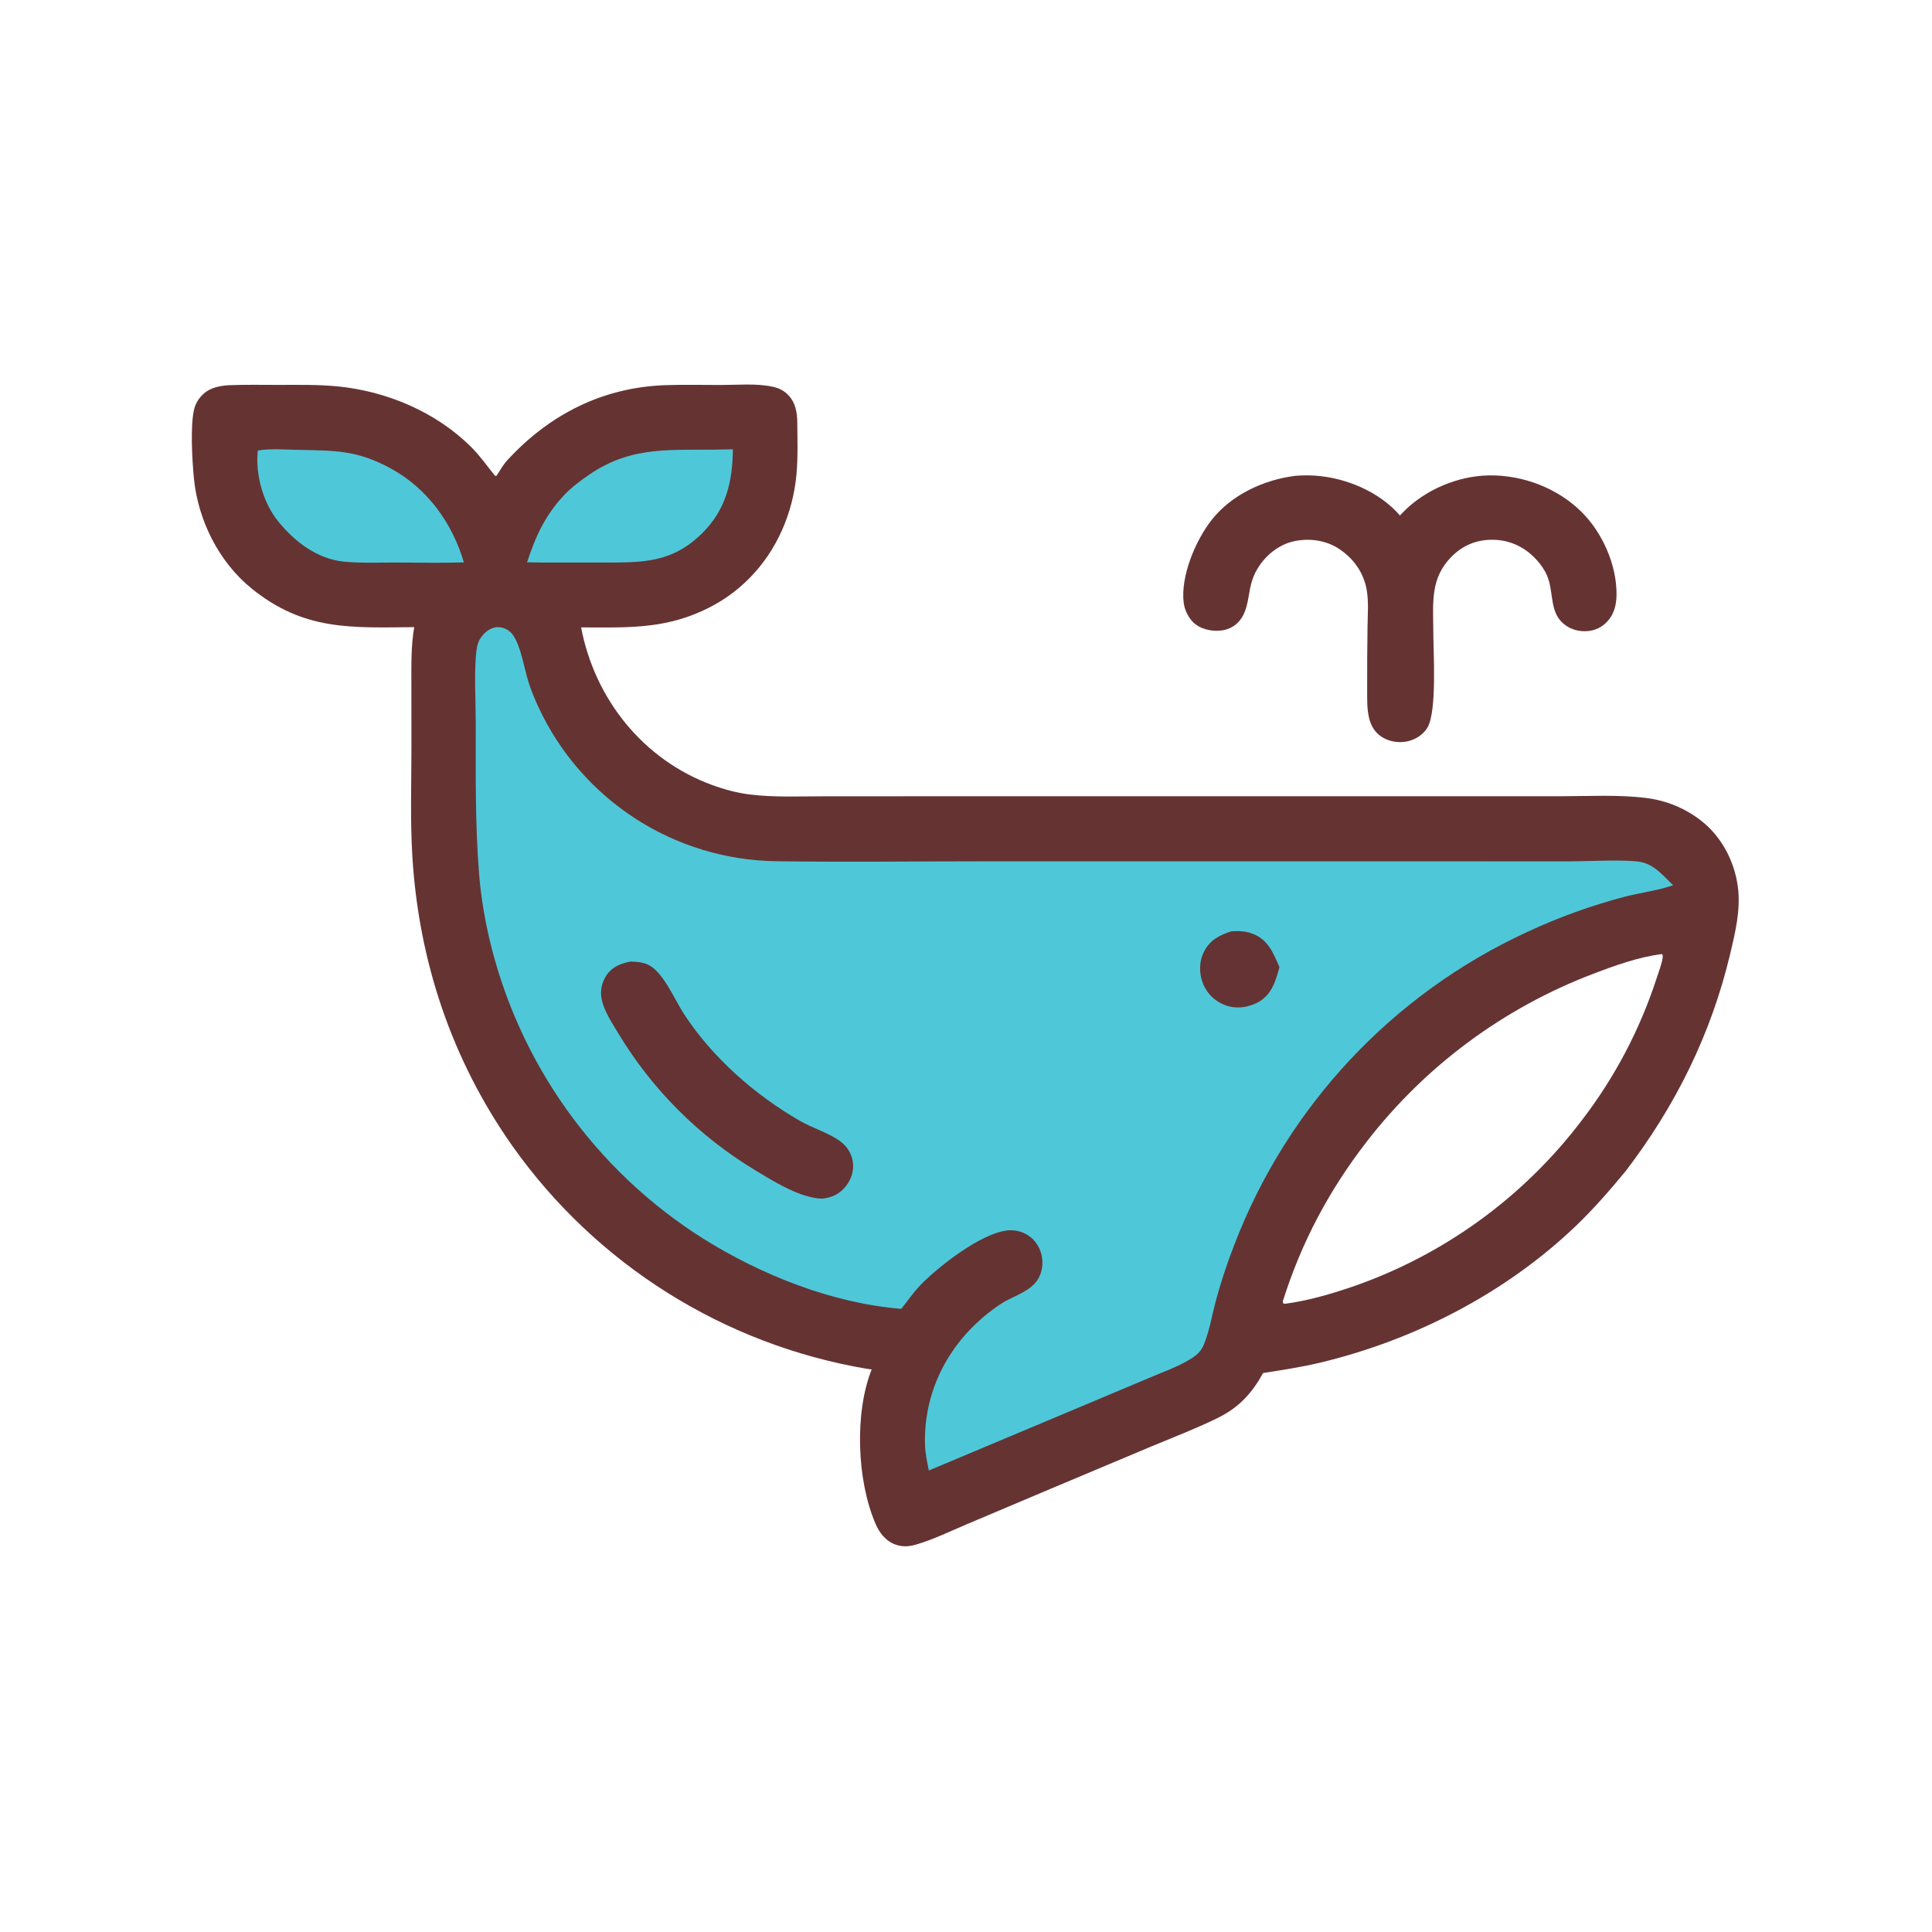 <svg xmlns="http://www.w3.org/2000/svg" viewBox="0 0 512 512" height="512.0px" width="512.0px">
<path id="" fill="#4ec8d8" fill-opacity="1.0" stroke="#000000" stroke-width="0.0" stroke-opacity="1.0" stroke-linecap="round" stroke-linejoin="round"  filling="0" d="M195.62 110.126 C198.117 110.171 200.586 110.191 203.082 110.04 C203.012 111.999 203.055 113.964 203.06 115.924 C203.066 118.833 203.206 121.859 202.869 124.751 C201.879 133.238 197.227 142.369 191.176 148.369 C189.011 150.516 186.465 152.176 183.838 153.699 C181.006 155.341 178.077 156.845 174.912 157.732 C167.311 159.862 155.165 158.99 146.954 158.968 C146.956 159.424 146.963 159.881 146.976 160.337 C147.472 180.148 157.578 198.478 174.066 209.472 C177.726 211.958 181.597 214.236 185.74 215.819 C191.08 217.859 197.173 219.373 202.884 219.876 C210.395 220.537 218.174 220.125 225.722 220.115 L264.435 220.126 L391.132 220.13 L418.035 220.088 C423.735 220.08 429.777 219.71 435.415 220.645 C439.745 221.364 444.195 223.146 447.402 226.215 C451.803 230.422 453.08 235.861 453.185 241.74 C448.692 243.457 442.632 243.581 437.76 244.588 C424.735 247.281 412.183 252.312 400.582 258.76 C370.233 275.625 345.075 304.147 333.535 337.062 C331.735 342.197 330.067 347.538 328.965 352.868 C328.257 356.283 327.962 359.842 326.983 363.19 L326.868 363.577 C323.002 366.973 308.933 371.887 303.42 374.255 L265.788 389.757 L249.786 396.147 C246.553 397.442 243.214 398.642 240.09 400.178 C239.279 396.822 238.111 393.587 237.408 390.192 C234.743 377.335 237.401 367.07 242.643 355.397 C234.908 353.57 227.001 352.71 219.276 350.752 C198.46 345.355 179.247 335.033 163.253 320.658 C159.637 317.415 156.24 313.8 152.843 310.325 C135.472 292.56 122.398 265.725 118.899 241.109 C116.893 226.995 117.115 213.026 117.117 198.821 C117.084 185.54 117.124 172.258 117.238 158.977 C106.698 159.03 93.567 160.225 83.831 155.87 C74.52 151.704 66.681 143.625 63.076 134.065 C62.187 131.658 61.495 129.182 61.01 126.663 C60.448 123.709 59.4 113.164 60.531 110.655 C60.8 110.532 60.85 110.496 61.113 110.416 C63.586 109.666 67.825 110.151 70.527 110.15 C84.916 110.143 95.659 109.921 108.714 117.415 C121.846 124.953 127.796 136.327 131.583 150.506 C133.991 140.783 138.37 132.046 145.478 124.912 C160.787 109.544 175.513 110.136 195.62 110.126 Z"></path>
<path id="" fill="#663333" fill-opacity="1.0" stroke="#000000" stroke-width="0.0" stroke-opacity="1.0" stroke-linecap="round" stroke-linejoin="round"  filling="0" d="M60.345 102.097 C64.872 101.906 69.436 102.005 73.968 102.003 C79.155 102.001 84.35 101.888 89.519 102.399 C102.55 103.689 115.6 109.198 124.947 118.546 C127.265 120.864 129.119 123.558 131.189 126.089 L131.543 126.116 C132.482 124.789 133.274 123.239 134.371 122.043 C145.536 109.862 159.677 102.641 176.377 102.07 C181.291 101.901 186.233 102.03 191.151 102.025 C195.481 102.019 200.297 101.57 204.548 102.441 C206.174 102.773 207.543 103.351 208.737 104.528 C210.799 106.561 211.276 109.251 211.293 112.028 C211.321 116.538 211.483 121.182 211.077 125.674 C210.142 136.003 205.841 145.988 198.485 153.35 C194.779 157.06 190.835 159.743 186.066 161.917 C175.314 166.818 165.466 166.27 154.003 166.27 C157.607 185.27 170.456 201.341 188.726 208.038 C191.973 209.228 195.386 210.143 198.823 210.561 C205.21 211.338 211.855 211.03 218.277 211.029 L248.245 211.015 L375.533 211.018 L413.53 211.014 C421.043 211.013 428.923 210.538 436.375 211.489 C441.502 212.135 446.37 214.117 450.493 217.236 C456.092 221.457 459.63 228.082 460.548 234.992 C461.345 241 459.882 247.045 458.498 252.863 C453.435 274.135 444.025 293.092 430.757 310.44 C426.555 315.495 422.35 320.363 417.59 324.915 C398.965 342.728 374.808 355.16 349.84 361.12 C344.853 362.31 339.805 363.072 334.745 363.86 C331.665 369.397 328.277 373.05 322.57 375.842 C316.882 378.625 310.865 380.938 305.015 383.368 L278.555 394.493 L256.067 404.002 C251.692 405.85 247.21 408.06 242.64 409.363 C240.821 409.88 239.083 409.975 237.282 409.317 C234.681 408.37 233.065 406.23 232.002 403.762 C227.102 392.395 226.393 374.488 231.004 362.91 C230.564 362.873 230.142 362.817 229.706 362.743 C191.806 356.325 158.018 335.087 135.804 303.717 C119.751 280.938 110.99 254.835 109.283 227.055 C108.693 217.452 109.029 207.692 109.032 198.071 L109.018 181.659 C109.017 176.517 108.893 171.284 109.77 166.198 C93.11 166.349 80.559 167.189 66.708 155.987 C57.961 148.913 52.455 137.814 51.384 126.703 C50.934 122.035 50.363 112.59 51.491 108.284 C51.796 107.119 52.358 106.097 53.14 105.184 C55.088 102.909 57.512 102.352 60.345 102.097 Z M238.847 346.858 C240.518 344.755 242.015 342.555 243.876 340.613 C248.602 335.688 260.135 326.695 267.07 326.067 C269.295 325.868 271.527 326.51 273.243 327.955 C275.058 329.488 276.105 331.76 276.245 334.118 C276.37 336.235 275.695 338.52 274.25 340.105 C271.89 342.695 267.99 343.695 265.113 345.623 C252.54 354.035 244.758 367.425 245.132 382.75 C245.193 385.21 245.68 387.312 246.146 389.7 L291.35 370.707 L305.683 364.678 C308.525 363.48 311.538 362.392 314.23 360.885 C316.248 359.755 318.022 358.715 318.955 356.507 C320.488 352.88 321.127 348.82 322.125 345.02 C323.495 339.945 325.135 334.947 327.04 330.05 C341.09 293.245 369.005 263.413 404.795 246.95 C413.075 243.09 421.683 239.979 430.517 237.654 C434.717 236.542 439.325 236.041 443.395 234.595 C440.86 232.161 438.38 229.057 434.738 228.425 C430.572 227.702 420.745 228.268 416.005 228.272 L372.98 228.256 L262.142 228.256 C243.363 228.255 224.547 228.502 205.77 228.237 C178.625 227.88 154.091 211.981 142.677 187.349 C141.64 185.122 140.72 182.879 139.992 180.53 C138.881 176.948 138.061 171.392 135.998 168.362 C135.068 167.002 133.524 166.192 131.877 166.2 C131.518 166.204 131.512 166.215 131.206 166.263 C129.55 166.637 128.285 167.72 127.346 169.121 C126.687 170.105 126.416 171.182 126.272 172.343 C125.59 177.839 126.075 185.808 126.082 191.541 C126.098 204.986 125.882 218.483 126.985 231.897 C127.444 237.476 128.397 243.145 129.647 248.6 C137.339 281.533 157.674 310.123 186.263 328.192 C201.835 337.915 220.432 345.35 238.847 346.858 Z M340.498 345.52 C346.41 344.752 352.392 343.02 358.035 341.118 C382.368 332.79 403.663 317.392 419.195 296.895 C427.908 285.562 434.615 272.82 439.03 259.223 C439.418 258.033 440.73 254.515 440.645 253.343 C440.635 253.18 440.565 253.028 440.522 252.87 L440.212 252.87 C434.24 253.63 427.908 255.89 422.293 258.045 C398.55 267.05 377.76 282.442 362.215 302.52 C352.2 315.46 344.855 329.285 339.95 344.887 L340.048 345.4 L340.498 345.52 Z M139.684 149.007 L143.562 149.076 L159.721 149.074 C170.323 149.083 178.149 149.225 186.182 141.215 C192.396 135.019 194.155 127.607 194.213 119.076 L191.685 119.12 C178.491 119.476 167.817 117.801 156.167 125.775 C153.813 127.386 151.445 129.153 149.482 131.233 C144.512 136.503 141.879 142.228 139.684 149.007 Z M122.928 149.029 C119.866 138.605 113.268 129.486 103.688 124.214 C94.538 119.178 88.62 119.428 78.546 119.213 C75.235 119.143 71.585 118.817 68.318 119.406 C67.632 125.727 69.716 133.225 73.721 138.167 C78.078 143.543 84.067 148.142 91.148 148.84 C95.73 149.291 100.499 149.063 105.108 149.071 C111.032 149.081 117.011 149.241 122.928 149.029 Z"></path>
<path id="" fill="#653333" fill-opacity="1.0" stroke="#000000" stroke-width="0.0" stroke-opacity="1.0" stroke-linecap="round" stroke-linejoin="round"  filling="0" d="M167.125 254.815 C168.686 254.873 170.373 254.99 171.803 255.678 C175.782 257.595 178.845 265.025 181.268 268.735 C188.822 280.305 200.091 290.2 212.008 297.048 C215.335 298.96 219.239 300.077 222.392 302.25 C224.346 303.595 225.698 305.605 226.018 307.973 C226.318 310.197 225.648 312.41 224.292 314.183 C222.559 316.45 220.604 317.33 217.872 317.66 C212.016 317.493 205.048 313.095 200.069 310.085 C185.233 301.135 172.805 288.702 163.863 273.863 C162.219 271.12 160.16 268.072 159.464 264.918 C158.979 262.63 159.466 260.245 160.809 258.332 C162.373 256.13 164.593 255.308 167.125 254.815 Z"></path>
<path id="" fill="#653333" fill-opacity="1.0" stroke="#000000" stroke-width="0.0" stroke-opacity="1.0" stroke-linecap="round" stroke-linejoin="round"  filling="0" d="M326.358 246.793 C328.385 246.671 330.327 246.764 332.235 247.557 C336.175 249.191 337.493 252.697 339.067 256.303 C338.483 258.377 337.947 260.462 336.812 262.322 C335.262 264.858 333.105 266.082 330.303 266.757 C327.988 267.225 325.855 267.005 323.717 265.962 C321.315 264.793 319.48 262.707 318.627 260.173 C317.728 257.56 317.822 254.53 319.132 252.07 C320.745 249.043 323.25 247.805 326.358 246.793 Z"></path>
<path id="" fill="#663333" fill-opacity="1.0" stroke="#000000" stroke-width="0.0" stroke-opacity="1.0" stroke-linecap="round" stroke-linejoin="round"  filling="0" d="M371.002 136.605 C371.255 136.336 371.51 136.069 371.765 135.804 C377.59 129.792 386.37 126.079 394.733 125.983 C403.613 125.881 412.745 129.356 419.09 135.631 C424.652 141.133 428.408 149.588 428.4 157.448 C428.397 160.411 427.705 163.075 425.483 165.171 C423.873 166.687 421.788 167.359 419.595 167.274 C417.938 167.224 416.327 166.7 414.957 165.764 C410.635 162.761 411.772 157.55 410.25 153.222 C409.548 151.227 408.19 149.342 406.717 147.84 C403.678 144.74 399.793 143.043 395.435 143.042 C391.188 143.041 387.61 144.555 384.635 147.562 C379.067 153.191 379.785 159.592 379.835 166.938 C379.822 172.477 380.913 188.601 378.23 192.916 C377.072 194.776 375.062 196.014 372.945 196.471 C370.605 196.976 368.048 196.528 366.05 195.2 C364.428 194.122 363.452 192.54 362.928 190.685 C362.195 188.091 362.332 185.166 362.312 182.488 C362.295 177.025 362.327 171.561 362.41 166.099 C362.445 162.815 362.765 159.244 362.13 156.005 C361.257 151.571 358.637 147.958 354.895 145.476 C351.38 143.145 346.962 142.556 342.868 143.448 C337.54 144.609 332.98 149.354 331.603 154.576 C330.783 157.683 330.793 161.2 328.923 163.93 C327.783 165.598 326.127 166.661 324.137 167.014 C321.75 167.438 318.842 166.961 316.87 165.486 C315.175 164.218 313.96 161.86 313.695 159.783 C312.8 152.774 316.815 143.243 321.085 137.81 C326.38 131.073 335.002 127.1 343.377 126.088 C345.087 125.968 346.783 125.932 348.495 126.049 C356.728 126.609 365.533 130.296 371.002 136.605 Z"></path>
</svg>